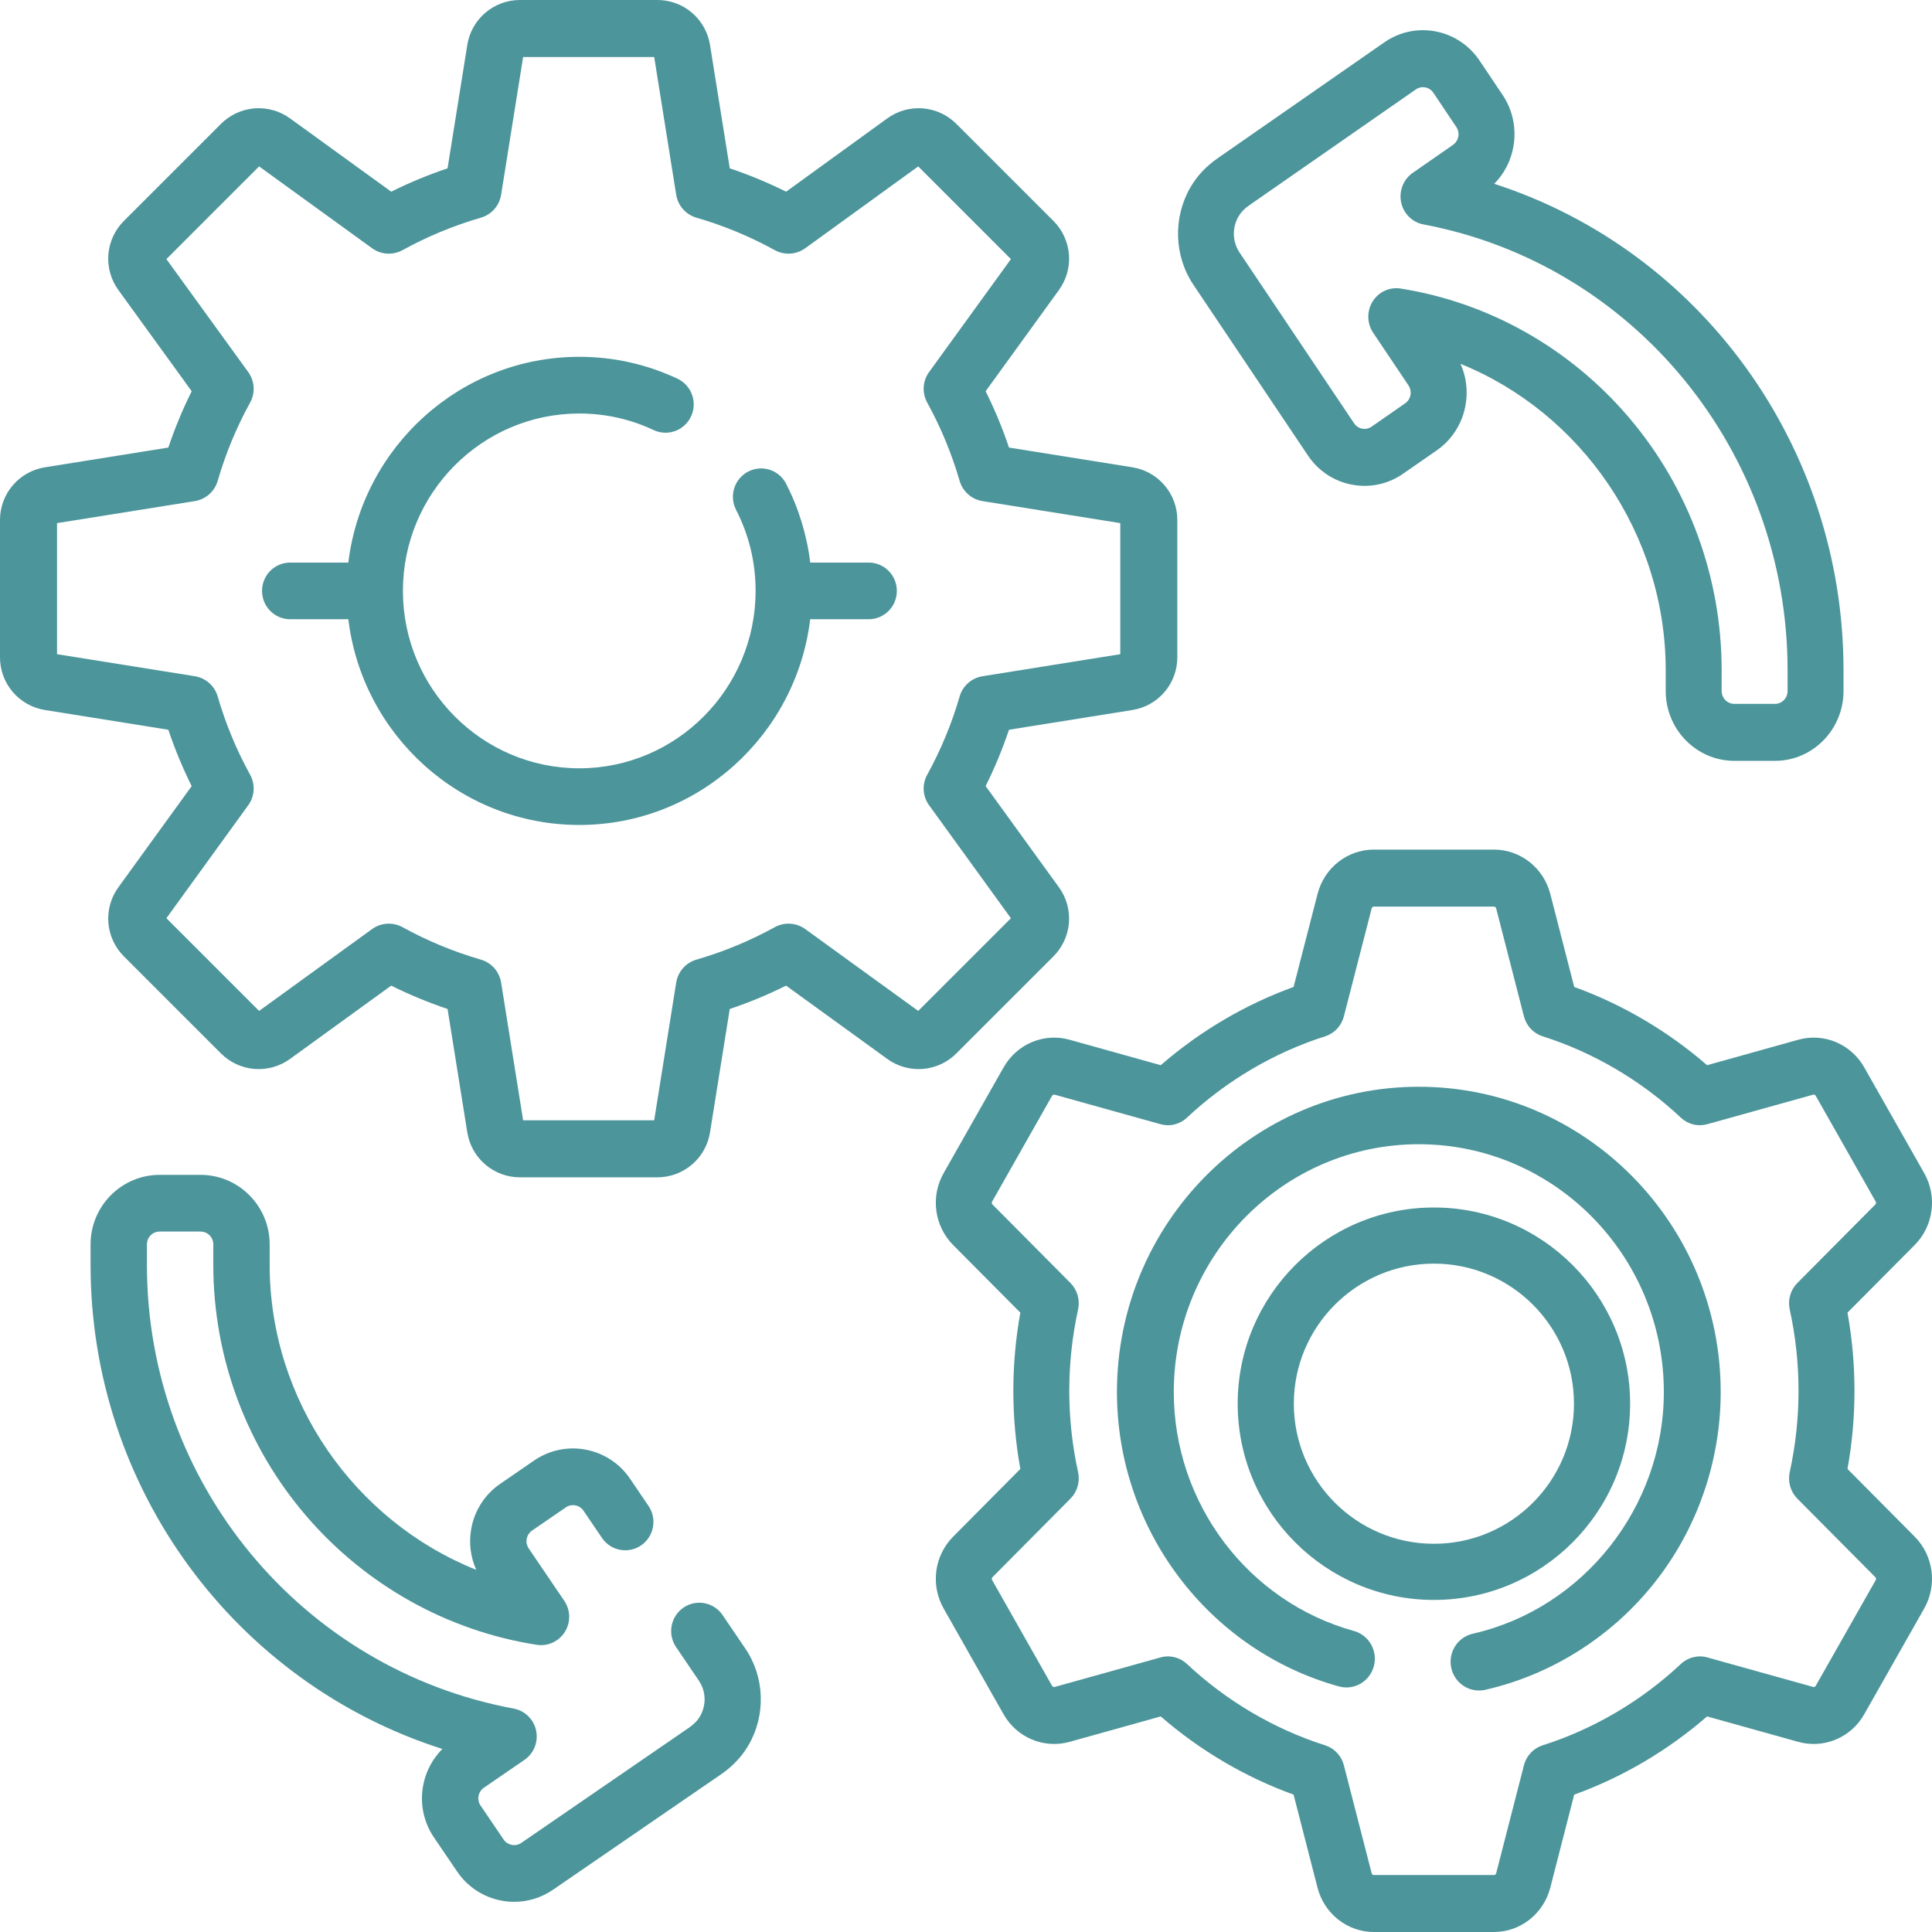 <svg width="64" height="64" viewBox="0 0 64 64" fill="none" xmlns="http://www.w3.org/2000/svg">
<g clip-path="url(#clip0_140_2191)">
<path d="M34.894 31.684C35.193 31.386 35.376 30.991 35.41 30.57C35.443 30.149 35.325 29.73 35.076 29.389L32.65 26.04C32.951 25.437 33.209 24.813 33.424 24.174L37.506 23.521C37.923 23.456 38.304 23.244 38.578 22.922C38.852 22.601 39.002 22.192 39 21.77V17.23C39.002 16.808 38.852 16.399 38.578 16.078C38.304 15.756 37.923 15.544 37.506 15.479L33.424 14.826C33.209 14.187 32.951 13.563 32.65 12.96L35.076 9.611C35.325 9.27 35.443 8.851 35.41 8.43C35.377 8.009 35.193 7.614 34.894 7.316L31.684 4.107C31.386 3.807 30.991 3.624 30.57 3.59C30.149 3.557 29.73 3.675 29.389 3.924L26.041 6.35C25.437 6.049 24.813 5.791 24.174 5.576L23.521 1.494C23.456 1.077 23.244 0.696 22.922 0.422C22.601 0.148 22.192 -0.002 21.77 1.28098e-05H17.23C16.808 -0.002 16.399 0.148 16.078 0.422C15.756 0.696 15.544 1.077 15.479 1.494L14.826 5.576C14.187 5.791 13.563 6.049 12.96 6.35L9.611 3.924C9.27 3.675 8.851 3.557 8.43 3.59C8.009 3.624 7.614 3.807 7.316 4.107L4.107 7.316C3.807 7.614 3.624 8.009 3.59 8.43C3.557 8.851 3.675 9.27 3.924 9.611L6.35 12.96C6.049 13.563 5.791 14.187 5.576 14.826L1.494 15.479C1.077 15.544 0.696 15.756 0.422 16.078C0.148 16.399 -0.002 16.808 1.24015e-05 17.23V21.77C-0.002 22.192 0.148 22.601 0.422 22.922C0.696 23.244 1.077 23.456 1.494 23.521L5.576 24.174C5.791 24.813 6.049 25.437 6.35 26.04L3.924 29.389C3.675 29.73 3.557 30.149 3.59 30.57C3.624 30.991 3.807 31.386 4.107 31.684L7.316 34.893C7.614 35.193 8.009 35.376 8.43 35.41C8.851 35.443 9.27 35.325 9.611 35.076L12.959 32.65C13.563 32.951 14.187 33.209 14.826 33.424L15.479 37.506C15.544 37.923 15.756 38.304 16.078 38.578C16.399 38.852 16.808 39.002 17.23 39H21.77C22.192 39.002 22.601 38.852 22.922 38.578C23.244 38.304 23.456 37.923 23.521 37.506L24.174 33.424C24.813 33.209 25.437 32.951 26.04 32.65L29.389 35.076C29.73 35.325 30.149 35.443 30.57 35.41C30.991 35.376 31.386 35.193 31.683 34.893L34.894 31.684ZM26.675 30.777C26.53 30.672 26.358 30.61 26.179 30.599C26 30.588 25.822 30.628 25.665 30.714C24.843 31.167 23.972 31.528 23.07 31.789C22.898 31.839 22.744 31.937 22.625 32.071C22.507 32.206 22.429 32.371 22.4 32.548L21.671 37.111H17.329L16.6 32.548C16.571 32.371 16.493 32.206 16.375 32.071C16.256 31.937 16.102 31.839 15.93 31.789C15.028 31.528 14.157 31.167 13.335 30.714C13.178 30.628 12.999 30.588 12.821 30.599C12.642 30.61 12.47 30.672 12.325 30.777L8.583 33.488L5.512 30.417L8.223 26.675C8.328 26.53 8.39 26.358 8.401 26.179C8.412 26 8.372 25.822 8.286 25.665C7.833 24.843 7.472 23.972 7.211 23.07C7.161 22.898 7.063 22.744 6.929 22.625C6.795 22.507 6.629 22.429 6.452 22.4L1.889 21.671V17.329L6.452 16.6C6.629 16.571 6.795 16.493 6.929 16.375C7.063 16.256 7.161 16.102 7.211 15.93C7.472 15.028 7.833 14.157 8.286 13.335C8.372 13.178 8.412 12.999 8.401 12.821C8.39 12.642 8.328 12.47 8.223 12.325L5.512 8.583L8.583 5.512L12.325 8.223C12.47 8.328 12.642 8.39 12.821 8.401C12.999 8.412 13.178 8.372 13.335 8.286C14.157 7.833 15.028 7.472 15.93 7.211C16.102 7.161 16.256 7.063 16.375 6.929C16.493 6.795 16.571 6.629 16.6 6.452L17.329 1.889H21.671L22.4 6.452C22.429 6.629 22.507 6.795 22.625 6.929C22.744 7.063 22.898 7.161 23.07 7.211C23.972 7.472 24.843 7.833 25.665 8.286C25.822 8.372 26 8.412 26.179 8.401C26.358 8.39 26.53 8.328 26.675 8.223L30.417 5.512L33.488 8.583L30.777 12.325C30.672 12.47 30.61 12.642 30.599 12.821C30.588 13 30.628 13.178 30.714 13.335C31.167 14.158 31.528 15.028 31.789 15.93C31.839 16.102 31.937 16.256 32.071 16.375C32.205 16.494 32.371 16.572 32.548 16.6L37.111 17.329V21.671L32.548 22.401C32.371 22.429 32.205 22.507 32.071 22.625C31.937 22.744 31.839 22.899 31.789 23.071C31.528 23.973 31.167 24.843 30.714 25.666C30.628 25.823 30.588 26.001 30.599 26.18C30.61 26.358 30.672 26.53 30.777 26.675L33.488 30.418L30.417 33.488L26.675 30.777Z" fill="#4C959B"/>
<path d="M28.765 18.636H26.84C26.728 17.718 26.455 16.828 26.032 16.007C25.915 15.791 25.719 15.63 25.485 15.558C25.251 15.486 24.999 15.51 24.782 15.623C24.566 15.736 24.401 15.931 24.325 16.164C24.249 16.398 24.267 16.652 24.375 16.872C24.81 17.714 25.03 18.623 25.03 19.574C25.03 22.814 22.41 25.451 19.189 25.451C15.968 25.451 13.347 22.814 13.347 19.574C13.347 16.334 15.968 13.698 19.189 13.698C20.044 13.697 20.889 13.885 21.663 14.251C21.887 14.353 22.141 14.361 22.371 14.276C22.601 14.19 22.788 14.017 22.892 13.794C22.996 13.57 23.009 13.315 22.927 13.082C22.845 12.85 22.676 12.659 22.455 12.551C21.427 12.066 20.328 11.82 19.189 11.82C15.255 11.82 12.002 14.801 11.539 18.636H9.613C9.365 18.636 9.128 18.735 8.953 18.91C8.778 19.087 8.68 19.325 8.68 19.574C8.68 19.823 8.778 20.062 8.953 20.238C9.128 20.414 9.365 20.513 9.613 20.513H11.539C12.002 24.348 15.255 27.328 19.189 27.328C23.123 27.328 26.376 24.348 26.839 20.513H28.765C28.889 20.515 29.011 20.491 29.126 20.445C29.24 20.398 29.344 20.329 29.432 20.242C29.52 20.155 29.59 20.051 29.637 19.936C29.685 19.822 29.709 19.699 29.709 19.574C29.709 19.45 29.685 19.327 29.637 19.213C29.59 19.098 29.52 18.994 29.432 18.907C29.344 18.819 29.24 18.75 29.125 18.704C29.011 18.657 28.889 18.634 28.765 18.636ZM23.937 53.502C23.867 53.4 23.779 53.313 23.677 53.245C23.574 53.178 23.459 53.131 23.339 53.108C23.218 53.086 23.095 53.087 22.974 53.112C22.855 53.137 22.741 53.186 22.64 53.256C22.435 53.396 22.294 53.613 22.249 53.857C22.203 54.102 22.256 54.355 22.395 54.561L23.148 55.67C23.392 56.028 23.405 56.486 23.183 56.866C23.106 56.997 22.984 57.122 22.831 57.227L17.269 61.048C17.224 61.08 17.172 61.102 17.118 61.113C17.064 61.124 17.008 61.125 16.953 61.115C16.899 61.104 16.847 61.083 16.8 61.053C16.754 61.022 16.714 60.983 16.683 60.937L15.919 59.811C15.887 59.765 15.865 59.713 15.854 59.659C15.843 59.604 15.842 59.548 15.852 59.493C15.863 59.438 15.883 59.386 15.914 59.339C15.944 59.293 15.983 59.252 16.029 59.221L17.373 58.298C17.526 58.193 17.644 58.045 17.713 57.872C17.782 57.7 17.798 57.51 17.76 57.328C17.722 57.146 17.631 56.98 17.498 56.85C17.366 56.72 17.198 56.633 17.016 56.599C9.976 55.29 4.867 49.109 4.867 41.903V41.221C4.867 41.108 4.911 41.001 4.99 40.921C5.069 40.842 5.177 40.797 5.288 40.797H6.644C6.756 40.797 6.863 40.842 6.942 40.921C7.021 41.001 7.066 41.108 7.066 41.221V41.903C7.066 44.956 8.161 47.912 10.15 50.224C12.117 52.512 14.827 54.026 17.778 54.486C17.958 54.514 18.142 54.489 18.308 54.413C18.474 54.337 18.614 54.214 18.711 54.059C18.808 53.904 18.858 53.724 18.855 53.541C18.851 53.358 18.795 53.18 18.692 53.029L17.514 51.293C17.483 51.247 17.461 51.195 17.449 51.141C17.438 51.086 17.438 51.03 17.448 50.975C17.458 50.92 17.479 50.868 17.509 50.821C17.54 50.775 17.579 50.734 17.624 50.703L18.744 49.934C18.789 49.903 18.841 49.88 18.895 49.869C18.949 49.858 19.005 49.857 19.06 49.868C19.114 49.878 19.166 49.899 19.212 49.929C19.259 49.96 19.299 49.999 19.33 50.045L19.941 50.946C20.081 51.151 20.296 51.293 20.539 51.339C20.783 51.385 21.034 51.332 21.239 51.192C21.443 51.051 21.584 50.835 21.629 50.59C21.675 50.345 21.623 50.092 21.483 49.887L20.872 48.986C20.703 48.736 20.486 48.522 20.235 48.357C19.983 48.191 19.701 48.078 19.405 48.022C19.11 47.965 18.806 47.968 18.512 48.03C18.218 48.092 17.939 48.212 17.691 48.383L16.572 49.152C16.323 49.322 16.11 49.54 15.946 49.793C15.781 50.046 15.668 50.33 15.614 50.627C15.525 51.092 15.582 51.572 15.777 52.003C11.75 50.392 8.933 46.396 8.933 41.903V41.221C8.933 39.951 7.906 38.919 6.644 38.919H5.289C4.027 38.919 3 39.951 3 41.221V41.903C3 49.306 7.792 55.748 14.654 57.937C14.325 58.265 14.103 58.687 14.018 59.145C13.961 59.442 13.964 59.748 14.026 60.044C14.088 60.34 14.207 60.62 14.377 60.87L15.142 61.995C15.31 62.246 15.527 62.46 15.779 62.625C16.03 62.791 16.312 62.904 16.608 62.96C16.751 62.987 16.894 63 17.036 63C17.492 63 17.937 62.862 18.322 62.598L23.884 58.778C24.267 58.514 24.573 58.192 24.791 57.819C25.375 56.821 25.336 55.562 24.69 54.611L23.937 53.502Z" fill="#4C959B"/>
<path d="M43.325 15.085C43.492 15.337 43.707 15.552 43.957 15.718C44.207 15.885 44.487 15.999 44.78 16.054C45.376 16.169 45.981 16.04 46.482 15.691L47.594 14.919C47.841 14.748 48.052 14.529 48.215 14.274C48.379 14.02 48.491 13.735 48.545 13.436C48.633 12.962 48.575 12.483 48.383 12.054C52.381 13.672 55.179 17.689 55.179 22.205V22.89C55.179 24.166 56.198 25.204 57.451 25.204H58.797C60.05 25.204 61.069 24.166 61.069 22.89V22.205C61.069 14.764 56.311 8.289 49.498 6.089C49.825 5.759 50.045 5.336 50.13 4.875C50.186 4.576 50.183 4.269 50.122 3.972C50.061 3.674 49.942 3.392 49.773 3.141L49.014 2.01C48.846 1.758 48.631 1.543 48.381 1.377C48.132 1.211 47.852 1.096 47.558 1.041C47.265 0.984 46.964 0.986 46.671 1.049C46.379 1.111 46.102 1.232 45.856 1.404L40.334 5.244C39.953 5.509 39.65 5.833 39.433 6.208C38.853 7.211 38.892 8.477 39.533 9.433L43.325 15.085ZM41.03 7.166C41.106 7.034 41.227 6.908 41.379 6.803L46.901 2.963C46.947 2.931 46.998 2.909 47.051 2.897C47.105 2.886 47.161 2.885 47.215 2.896C47.269 2.906 47.321 2.927 47.367 2.958C47.413 2.988 47.452 3.028 47.483 3.074L48.242 4.206C48.273 4.252 48.295 4.304 48.306 4.359C48.318 4.414 48.318 4.47 48.308 4.525C48.298 4.581 48.277 4.633 48.247 4.68C48.217 4.727 48.178 4.767 48.133 4.799L46.798 5.727C46.646 5.832 46.529 5.981 46.461 6.154C46.392 6.328 46.376 6.518 46.414 6.701C46.452 6.884 46.542 7.051 46.674 7.182C46.805 7.312 46.972 7.4 47.152 7.434C54.142 8.75 59.216 14.963 59.216 22.206V22.891C59.216 23.004 59.172 23.112 59.093 23.192C59.014 23.272 58.908 23.317 58.797 23.317H57.451C57.34 23.317 57.234 23.272 57.155 23.192C57.077 23.112 57.032 23.004 57.032 22.891V22.206C57.032 19.136 55.945 16.166 53.97 13.842C52.016 11.542 49.326 10.021 46.395 9.558C46.217 9.53 46.034 9.556 45.87 9.632C45.705 9.708 45.566 9.832 45.47 9.987C45.373 10.143 45.324 10.324 45.327 10.508C45.33 10.692 45.386 10.871 45.488 11.023L46.658 12.767C46.689 12.814 46.711 12.866 46.722 12.921C46.734 12.975 46.734 13.032 46.724 13.087C46.714 13.142 46.693 13.194 46.663 13.241C46.633 13.288 46.594 13.329 46.548 13.36L45.437 14.133C45.392 14.165 45.341 14.187 45.287 14.198C45.233 14.21 45.177 14.21 45.123 14.2C45.069 14.19 45.018 14.169 44.972 14.138C44.926 14.107 44.886 14.068 44.855 14.021L41.064 8.369L41.064 8.368C40.822 8.008 40.809 7.547 41.03 7.166ZM63.427 50.904L61.2 48.661C61.355 47.807 61.432 46.941 61.432 46.072C61.432 45.202 61.354 44.334 61.2 43.483L63.428 41.241C64.051 40.613 64.18 39.634 63.742 38.862L61.754 35.356C61.541 34.98 61.211 34.686 60.816 34.52C60.422 34.355 59.984 34.328 59.573 34.442L56.549 35.286C55.251 34.158 53.746 33.272 52.148 32.694L51.355 29.61C51.131 28.747 50.364 28.144 49.488 28.144H45.512C45.085 28.144 44.671 28.288 44.333 28.554C43.996 28.819 43.754 29.191 43.646 29.611L42.852 32.694C41.254 33.272 39.75 34.158 38.451 35.286L35.428 34.442C34.583 34.207 33.686 34.582 33.247 35.356L31.26 38.86C31.046 39.236 30.96 39.674 31.017 40.105C31.074 40.536 31.27 40.936 31.573 41.242L33.8 43.483C33.646 44.337 33.568 45.204 33.568 46.072C33.568 46.94 33.646 47.808 33.8 48.661L31.575 50.903C31.271 51.208 31.075 51.607 31.017 52.038C30.96 52.469 31.045 52.907 31.259 53.283L33.247 56.792C33.462 57.167 33.791 57.46 34.186 57.624C34.58 57.789 35.017 57.816 35.428 57.702L38.451 56.859C39.748 57.986 41.253 58.872 42.852 59.45L43.645 62.533C43.753 62.953 43.995 63.325 44.333 63.59C44.67 63.856 45.085 64 45.512 64H49.488C50.364 64 51.131 63.398 51.355 62.533L52.147 59.45C53.748 58.872 55.252 57.986 56.549 56.859L59.572 57.702C59.984 57.816 60.421 57.789 60.815 57.624C61.21 57.459 61.54 57.166 61.753 56.79L63.742 53.282C64.18 52.509 64.05 51.531 63.427 50.904ZM62.137 52.34L60.148 55.846C60.14 55.861 60.127 55.872 60.111 55.879C60.096 55.885 60.078 55.886 60.062 55.882L56.555 54.904C56.403 54.861 56.243 54.859 56.091 54.897C55.938 54.935 55.797 55.011 55.682 55.12C54.374 56.347 52.79 57.28 51.102 57.816C50.952 57.864 50.816 57.95 50.708 58.065C50.599 58.181 50.521 58.323 50.482 58.478L49.563 62.054C49.558 62.071 49.549 62.086 49.535 62.097C49.522 62.107 49.505 62.113 49.488 62.113H45.512C45.495 62.113 45.479 62.107 45.465 62.097C45.452 62.086 45.442 62.072 45.438 62.055L44.518 58.478C44.478 58.323 44.401 58.181 44.292 58.065C44.183 57.95 44.048 57.864 43.898 57.816C42.211 57.28 40.627 56.348 39.318 55.12C39.202 55.011 39.062 54.935 38.909 54.897C38.756 54.859 38.597 54.861 38.445 54.904L34.939 55.882C34.923 55.886 34.905 55.886 34.89 55.879C34.874 55.873 34.861 55.861 34.852 55.847L32.864 52.339C32.855 52.324 32.852 52.307 32.855 52.29C32.857 52.273 32.865 52.258 32.877 52.246L35.46 49.644C35.571 49.532 35.653 49.393 35.697 49.239C35.742 49.086 35.747 48.924 35.713 48.768C35.519 47.883 35.421 46.979 35.421 46.073C35.421 45.168 35.519 44.261 35.713 43.377C35.747 43.221 35.742 43.059 35.697 42.905C35.653 42.752 35.571 42.613 35.46 42.501L32.876 39.899C32.864 39.887 32.857 39.872 32.854 39.855C32.852 39.838 32.856 39.821 32.864 39.806L34.851 36.3C34.86 36.285 34.873 36.273 34.889 36.267C34.904 36.26 34.922 36.259 34.938 36.263L38.445 37.241C38.597 37.283 38.756 37.286 38.909 37.248C39.061 37.21 39.202 37.134 39.318 37.025C40.628 35.797 42.212 34.864 43.898 34.329C44.048 34.281 44.183 34.195 44.292 34.08C44.4 33.964 44.478 33.822 44.518 33.667L45.439 30.09C45.443 30.073 45.452 30.058 45.466 30.048C45.479 30.038 45.495 30.032 45.512 30.032H49.488C49.523 30.032 49.553 30.056 49.562 30.09L50.482 33.667C50.522 33.822 50.599 33.964 50.708 34.08C50.816 34.195 50.952 34.281 51.102 34.329C52.788 34.864 54.372 35.797 55.682 37.025C55.797 37.133 55.938 37.21 56.091 37.248C56.243 37.286 56.403 37.283 56.554 37.241L60.062 36.263C60.079 36.258 60.096 36.26 60.111 36.266C60.127 36.273 60.14 36.285 60.148 36.299L62.136 39.806C62.145 39.821 62.148 39.838 62.146 39.855C62.143 39.872 62.136 39.887 62.124 39.899L59.54 42.5C59.428 42.613 59.346 42.752 59.302 42.906C59.258 43.059 59.253 43.222 59.287 43.378C59.481 44.262 59.579 45.166 59.578 46.072C59.578 46.983 59.48 47.889 59.287 48.767C59.253 48.923 59.258 49.085 59.302 49.239C59.346 49.392 59.428 49.532 59.54 49.645L62.124 52.247C62.148 52.271 62.153 52.31 62.137 52.34Z" fill="#4C959B"/>
<path d="M54 46.5C54 42.916 51.084 40 47.5 40C43.916 40 41 42.916 41 46.5C41 50.084 43.916 53 47.5 53C51.084 53 54 50.084 54 46.5ZM47.5 51.14C44.941 51.14 42.86 49.059 42.86 46.499C42.86 43.941 44.941 41.859 47.5 41.859C50.059 41.859 52.14 43.941 52.14 46.499C52.14 49.059 50.059 51.14 47.5 51.14Z" fill="#4C959B"/>
<path d="M47 36C41.486 36 37 40.536 37 46.113C37 50.655 40.024 54.665 44.353 55.865C44.472 55.898 44.597 55.907 44.719 55.891C44.842 55.876 44.961 55.836 45.068 55.774C45.175 55.712 45.27 55.629 45.346 55.53C45.421 55.431 45.477 55.319 45.51 55.198C45.576 54.955 45.543 54.694 45.42 54.475C45.296 54.256 45.091 54.095 44.85 54.028C41.337 53.055 38.883 49.8 38.883 46.113C38.883 41.586 42.524 37.904 47 37.904C51.476 37.904 55.117 41.586 55.117 46.113C55.117 49.916 52.457 53.283 48.792 54.118C48.671 54.145 48.556 54.196 48.454 54.268C48.353 54.34 48.266 54.431 48.2 54.537C48.133 54.643 48.088 54.761 48.067 54.885C48.045 55.008 48.049 55.135 48.076 55.257C48.103 55.38 48.154 55.495 48.226 55.598C48.297 55.7 48.388 55.787 48.493 55.854C48.598 55.921 48.715 55.966 48.837 55.987C48.959 56.008 49.085 56.004 49.206 55.976C51.384 55.479 53.363 54.234 54.775 52.471C56.21 50.68 57 48.422 57 46.113C57 40.536 52.514 36 47 36Z" fill="#4C959B"/>
</g>
<defs>
<clipPath id="clip0_140_2191">
<rect width="64" height="64" fill="white"/>
</clipPath>
</defs>
</svg>
